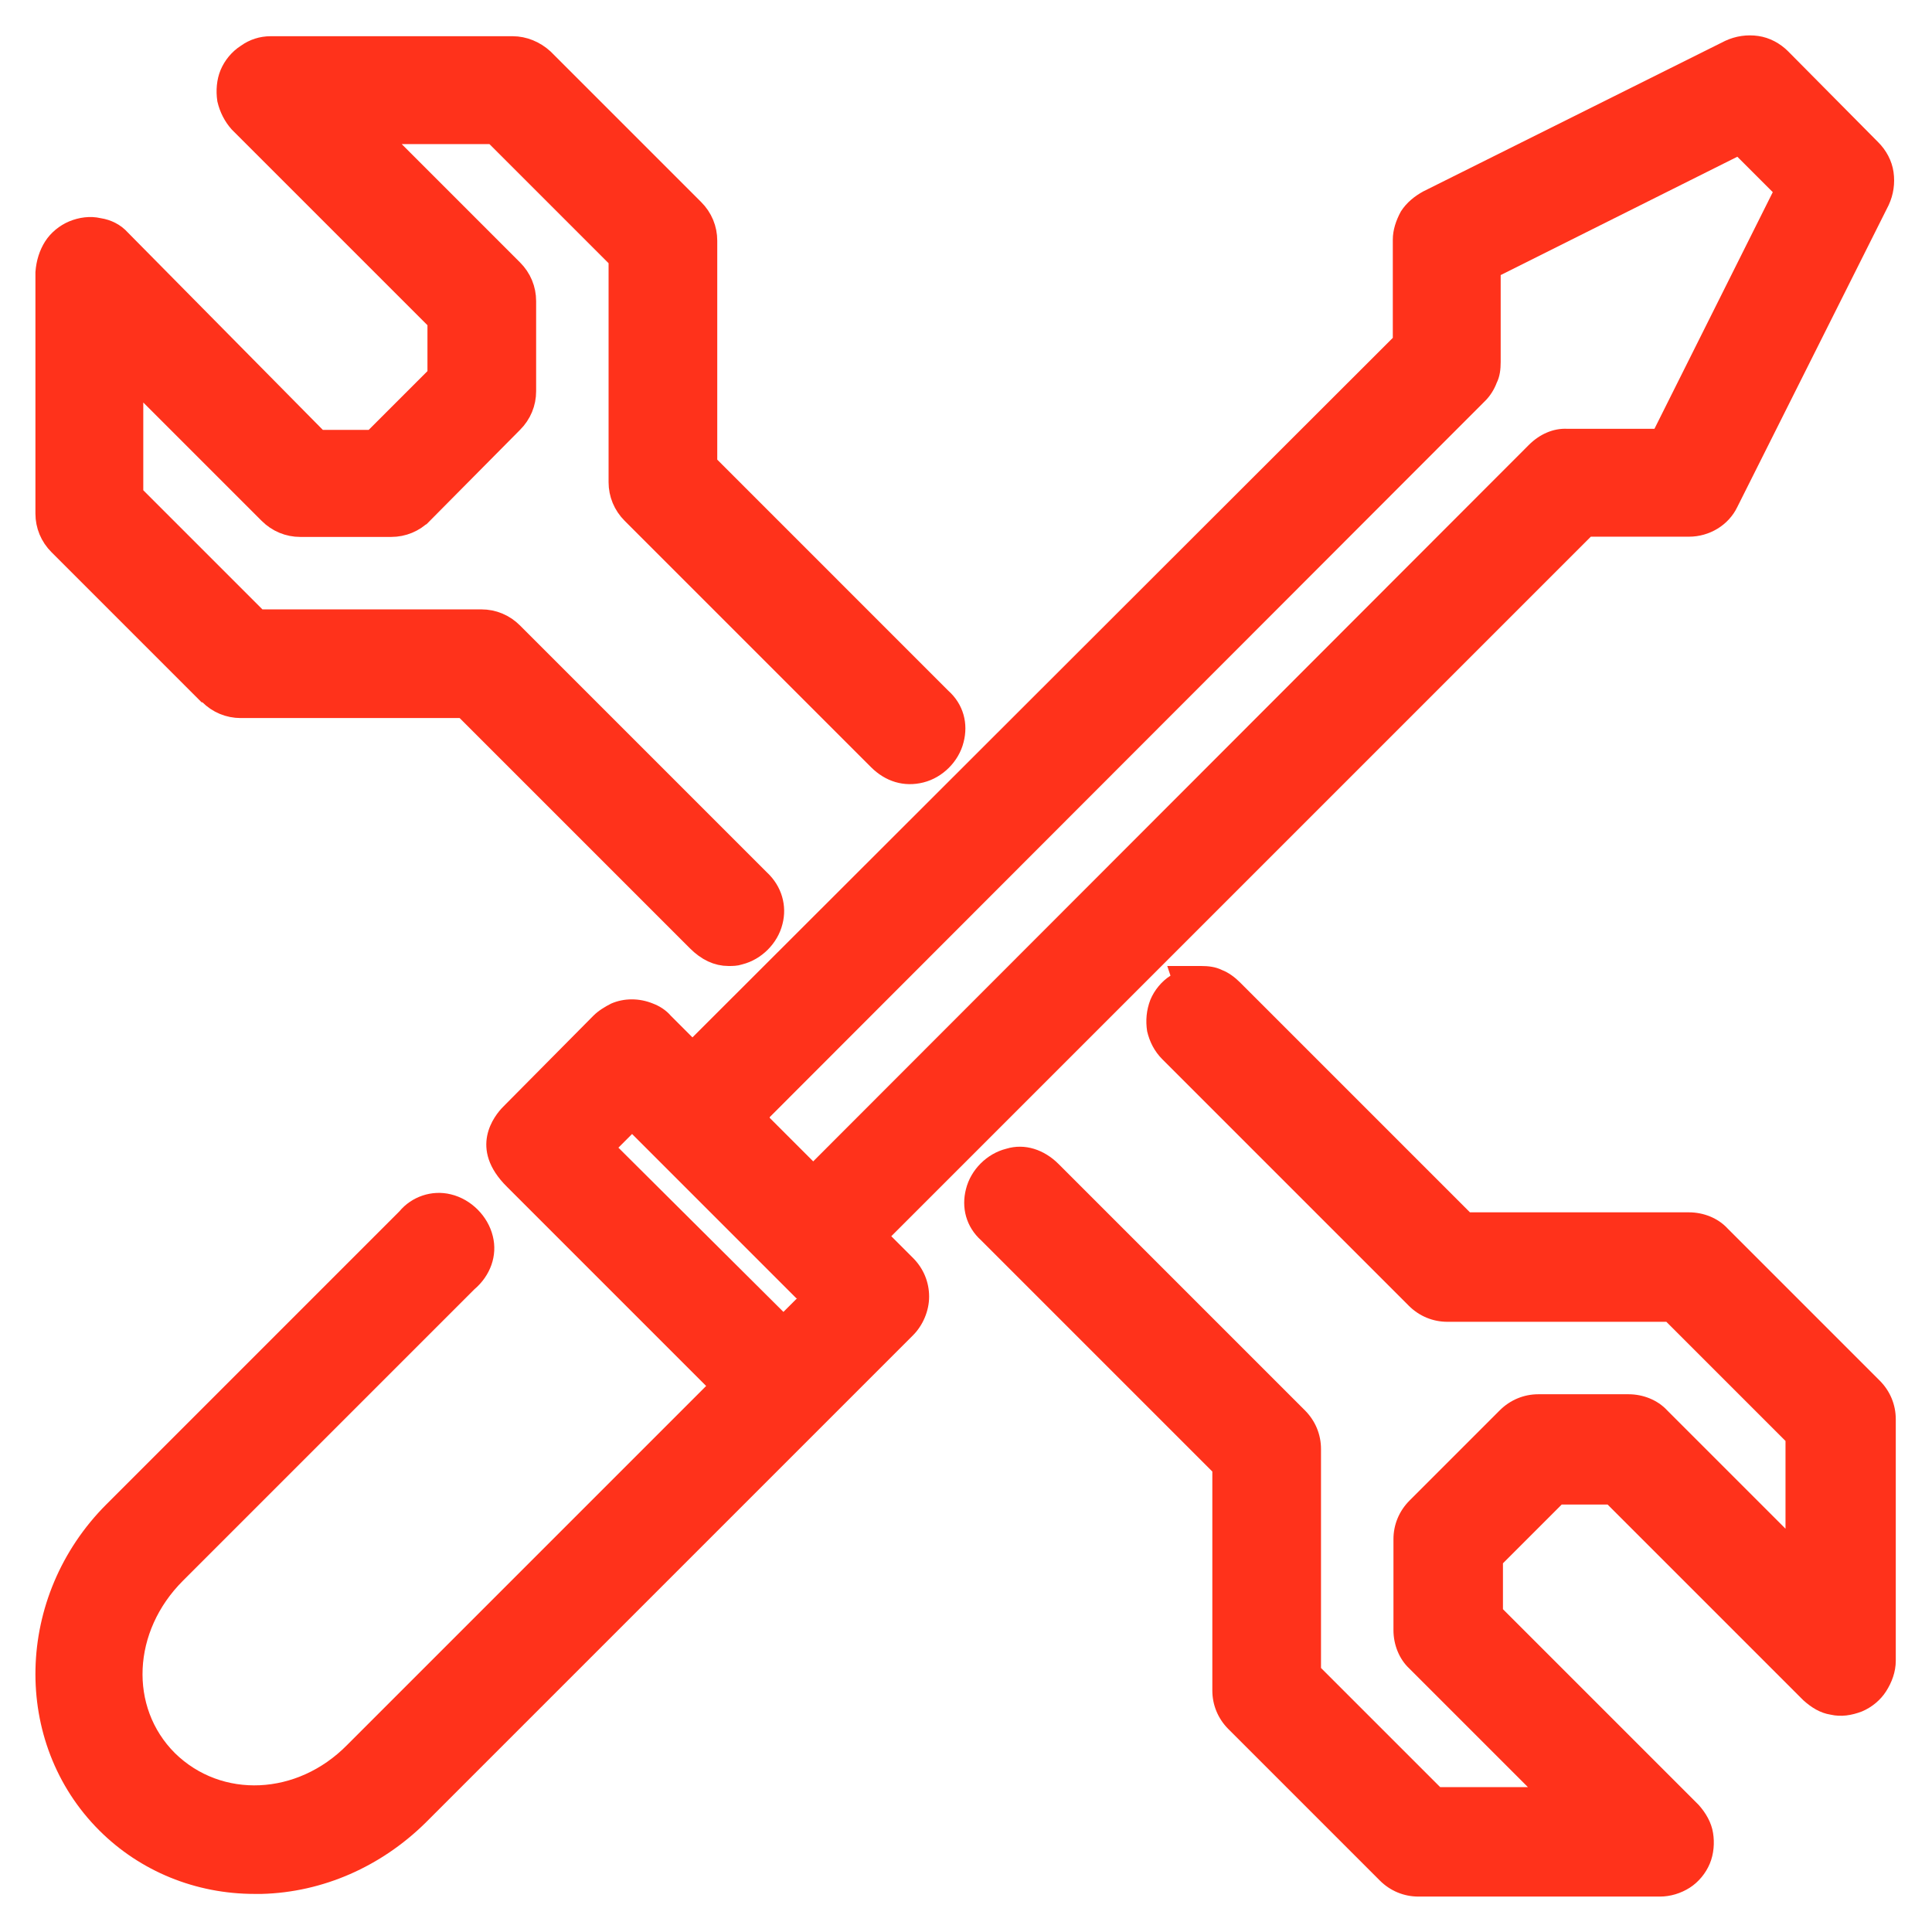 <svg width="80" height="80" viewBox="0 0 80 80" fill="none" xmlns="http://www.w3.org/2000/svg">
<path d="M8.72 28.713L7.867 27.86V27.893L2.487 22.513C2.147 22.173 1.967 21.733 1.967 21.267V11.285C1.997 10.898 2.108 10.553 2.289 10.268C2.464 9.992 2.749 9.757 3.059 9.628C3.382 9.494 3.742 9.448 4.054 9.521L4.072 9.525L4.091 9.528C4.42 9.578 4.712 9.728 4.928 9.968L4.936 9.976L4.944 9.985L13.011 18.151L13.158 18.3H13.367H15.267H15.474L15.62 18.154L18.054 15.72L18.2 15.574V15.367V13.467V13.26L18.054 13.113L9.963 5.023C9.732 4.763 9.574 4.45 9.492 4.106C9.44 3.75 9.473 3.386 9.595 3.092C9.724 2.782 9.959 2.498 10.235 2.322L10.248 2.313L10.261 2.304C10.539 2.102 10.869 2 11.2 2H21.233C21.662 2 22.107 2.177 22.454 2.494L28.68 8.72C29.02 9.06 29.2 9.5 29.2 9.967V19.033V19.24L29.347 19.387L38.913 28.954L38.923 28.963L38.933 28.973C39.418 29.406 39.572 30.009 39.416 30.607L39.415 30.612C39.26 31.233 38.733 31.76 38.112 31.915C37.495 32.069 36.906 31.898 36.42 31.413L26.22 21.213C25.88 20.873 25.7 20.433 25.7 19.967V10.9V10.693L25.554 10.546L20.62 5.613L20.474 5.467H20.267H16.634H15.426L16.28 6.32L21.18 11.22C21.52 11.56 21.7 12 21.7 12.467V16.2C21.7 16.667 21.52 17.106 21.18 17.446L21.178 17.448L17.447 21.213C17.446 21.213 17.446 21.214 17.446 21.214C17.106 21.553 16.666 21.733 16.2 21.733H12.434C11.967 21.733 11.527 21.553 11.187 21.213L6.287 16.313L5.433 15.46V16.667V20.3V20.507L5.58 20.654L10.513 25.587L10.66 25.733H10.867H19.933C20.4 25.733 20.84 25.913 21.18 26.254L31.413 36.487L31.418 36.492L31.424 36.497C31.895 36.942 32.069 37.556 31.916 38.14L31.915 38.145C31.76 38.766 31.233 39.293 30.612 39.448L30.594 39.453L30.575 39.459C30.463 39.496 30.341 39.5 30.167 39.5C29.73 39.5 29.318 39.311 28.92 38.913L19.387 29.38L19.241 29.233H19.034H9.967C9.5 29.233 9.06 29.053 8.72 28.713Z" fill="#FF321B" stroke="#FF321B"/>
<path d="M77.8 57.133L71.534 50.867C71.134 50.433 70.534 50.2 69.934 50.2H60.867L51.334 40.667C51.134 40.467 50.867 40.267 50.6 40.167C50.334 40.033 50.034 40 49.734 40H48.334L48.467 40.4C48.1 40.633 47.8 41 47.634 41.4C47.467 41.833 47.434 42.267 47.5 42.7C47.6 43.133 47.8 43.533 48.134 43.867L58.334 54.067C58.767 54.5 59.334 54.733 59.934 54.733H69L73.934 59.667V63.3L69.034 58.4C68.634 57.967 68.034 57.733 67.434 57.733H63.7C63.1 57.733 62.534 57.967 62.1 58.4L58.367 62.133C57.934 62.567 57.7 63.133 57.7 63.733V67.5C57.7 68.1 57.934 68.7 58.367 69.1L63.267 74H59.634L54.7 69.067V60C54.7 59.4 54.467 58.833 54.034 58.4L43.834 48.2C43.234 47.6 42.434 47.333 41.667 47.567C40.867 47.767 40.2 48.433 40 49.233C39.8 50 40 50.8 40.634 51.367L50.2 60.933V70C50.2 70.6 50.434 71.167 50.867 71.6L57.134 77.867C57.567 78.3 58.134 78.533 58.734 78.533H68.734C69.167 78.533 69.6 78.4 69.967 78.167C70.334 77.933 70.634 77.567 70.8 77.167C70.967 76.767 71 76.3 70.934 75.9C70.867 75.467 70.634 75.067 70.334 74.733L62.234 66.633V64.733L64.667 62.3H66.567L74.667 70.4C75 70.7 75.367 70.933 75.8 71C76.234 71.1 76.667 71.033 77.1 70.867C77.5 70.7 77.867 70.4 78.1 70.033C78.334 69.667 78.5 69.233 78.5 68.767V58.767C78.5 58.167 78.267 57.6 77.834 57.167L77.8 57.133Z" fill="#FF321B"/>
<path d="M36.873 51.223L65.873 22.223H69.94C70.773 22.223 71.573 21.756 71.94 20.99L78.207 8.49C78.407 8.057 78.473 7.59 78.407 7.123C78.34 6.657 78.107 6.223 77.773 5.89L74.04 2.123C73.707 1.79 73.273 1.557 72.807 1.49C72.34 1.423 71.873 1.49 71.44 1.69L58.94 7.923C58.573 8.123 58.24 8.39 58.007 8.757C57.807 9.123 57.673 9.523 57.673 9.923V13.99L28.673 42.956L27.773 42.056C27.573 41.823 27.307 41.657 27.04 41.556C26.473 41.323 25.84 41.323 25.307 41.556C25.04 41.69 24.773 41.856 24.573 42.056L20.84 45.823C20.473 46.19 19.373 47.556 21.007 49.157L29.24 57.39L14.373 72.257C12.307 74.356 9.173 74.49 7.24 72.59C5.34 70.69 5.473 67.556 7.573 65.457L19.64 53.39C20.307 52.823 20.607 51.99 20.407 51.19C20.207 50.356 19.507 49.657 18.673 49.456C17.873 49.257 17.04 49.556 16.54 50.157L4.407 62.29C0.607 66.09 0.473 72.156 4.107 75.79C5.807 77.49 8.107 78.423 10.54 78.423C10.64 78.423 10.74 78.423 10.84 78.423C13.373 78.356 15.773 77.29 17.607 75.49L37.807 55.29C38.207 54.89 38.473 54.29 38.473 53.69C38.473 53.09 38.24 52.523 37.807 52.09L36.907 51.19L36.873 51.223ZM31.873 46.257L61.507 16.59C61.707 16.39 61.873 16.123 61.973 15.857C62.107 15.59 62.14 15.29 62.14 14.99V11.39L71.94 6.49L73.407 7.957L68.507 17.756H64.907C64.307 17.723 63.74 17.99 63.307 18.423L33.673 48.09L31.873 46.29V46.257ZM33.007 53.757L32.44 54.323L25.607 47.523L26.173 46.956L32.973 53.757H33.007Z" fill="#FF321B"/>
</svg>
